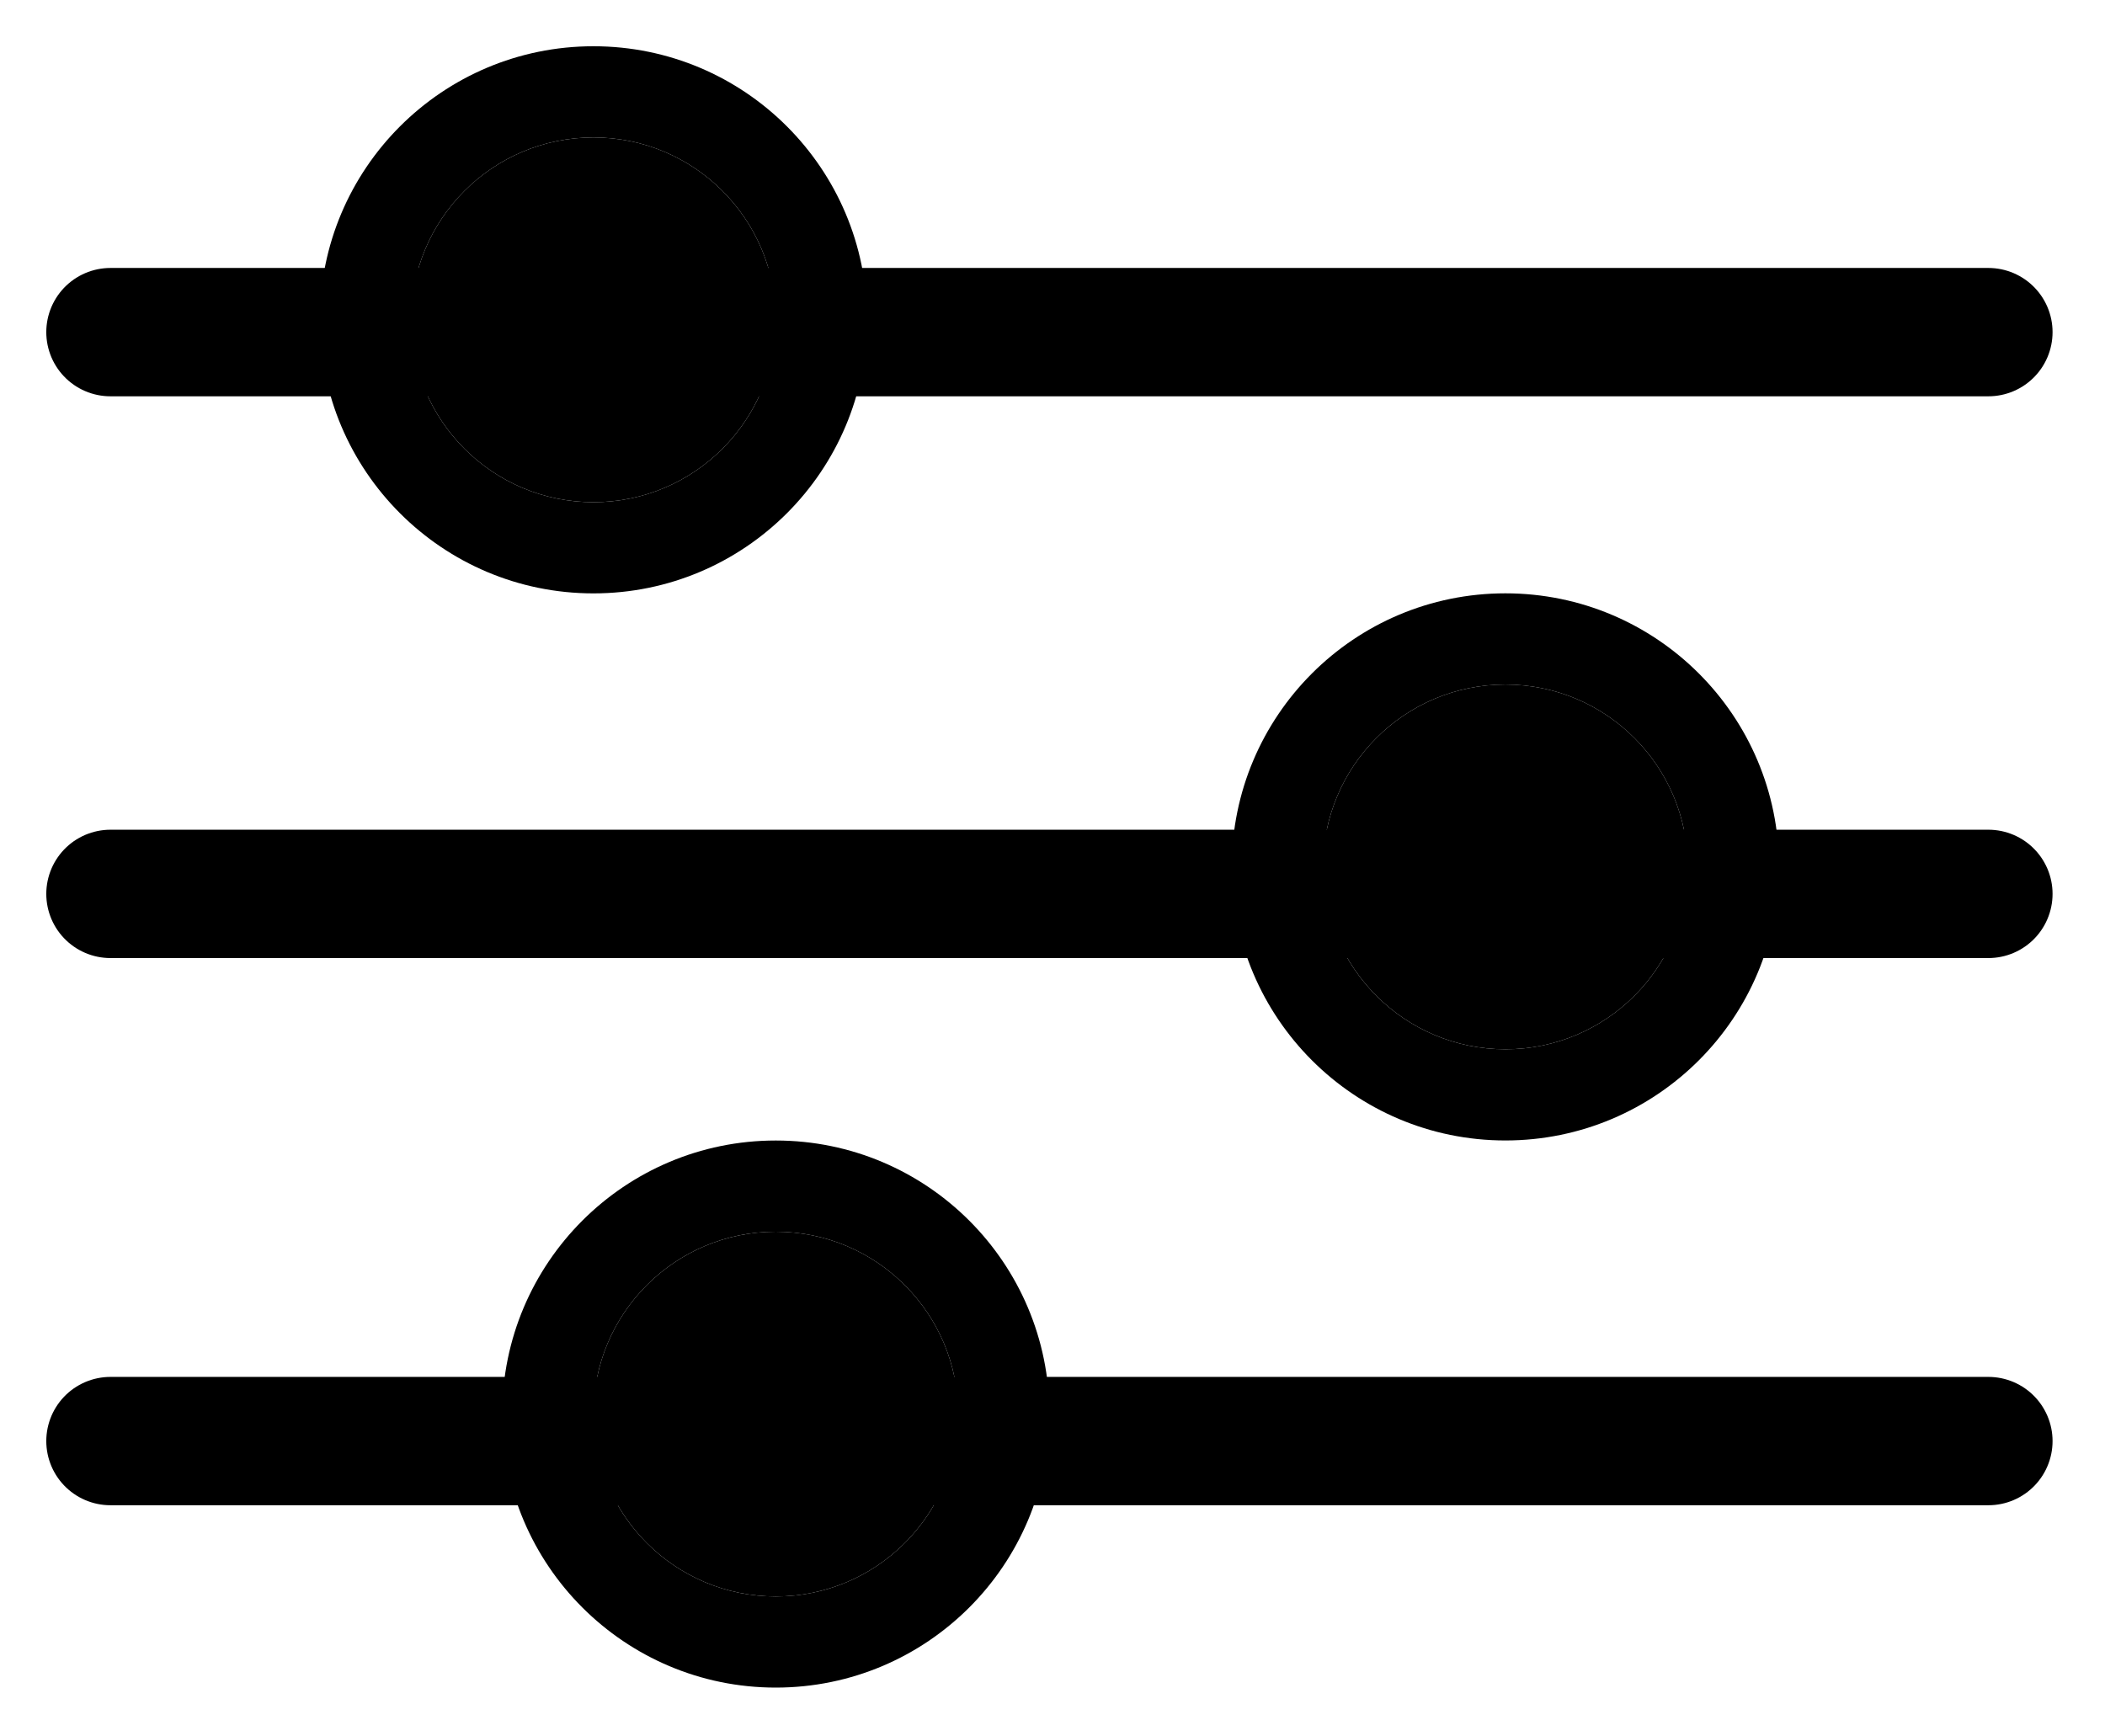 <svg width="40" height="33" viewBox="0 0 40 33" fill="none" xmlns="http://www.w3.org/2000/svg">
    <line x1="2.099" y1="27.387" x2="37.784" y2="27.387" stroke="currentColor" stroke-width="2.439" stroke-linecap="round"/>
    <line x1="2.099" y1="16.988" x2="37.784" y2="16.988" stroke="currentColor" stroke-width="2.439" stroke-linecap="round"/>
    <line x1="2.099" y1="6.312" x2="37.784" y2="6.312" stroke="currentColor" stroke-width="2.439" stroke-linecap="round"/>
    <path fill-rule="evenodd" clip-rule="evenodd" d="M11.277 11.277C14.148 11.277 16.476 8.949 16.476 6.078C16.476 3.206 14.148 0.879 11.277 0.879C8.406 0.879 6.078 3.206 6.078 6.078C6.078 8.949 8.406 11.277 11.277 11.277ZM11.277 9.544C13.191 9.544 14.743 7.992 14.743 6.078C14.743 4.164 13.191 2.612 11.277 2.612C9.363 2.612 7.811 4.164 7.811 6.078C7.811 7.992 9.363 9.544 11.277 9.544Z" fill="currentColor"/>
    <path d="M14.743 6.078C14.743 7.992 13.191 9.544 11.277 9.544C9.363 9.544 7.811 7.992 7.811 6.078C7.811 4.164 9.363 2.612 11.277 2.612C13.191 2.612 14.743 4.164 14.743 6.078Z" fill="currentColor"/>
    <path fill-rule="evenodd" clip-rule="evenodd" d="M28.606 21.674C31.477 21.674 33.805 19.346 33.805 16.475C33.805 13.604 31.477 11.276 28.606 11.276C25.735 11.276 23.407 13.604 23.407 16.475C23.407 19.346 25.735 21.674 28.606 21.674ZM28.606 19.941C30.52 19.941 32.072 18.389 32.072 16.475C32.072 14.561 30.52 13.009 28.606 13.009C26.692 13.009 25.14 14.561 25.14 16.475C25.14 18.389 26.692 19.941 28.606 19.941Z" fill="currentColor"/>
    <path d="M32.072 16.475C32.072 18.389 30.52 19.941 28.606 19.941C26.692 19.941 25.14 18.389 25.14 16.475C25.14 14.561 26.692 13.009 28.606 13.009C30.52 13.009 32.072 14.561 32.072 16.475Z" fill="currentColor"/>
    <path fill-rule="evenodd" clip-rule="evenodd" d="M14.742 32.072C17.613 32.072 19.941 29.745 19.941 26.874C19.941 24.002 17.613 21.675 14.742 21.675C11.871 21.675 9.543 24.002 9.543 26.874C9.543 29.745 11.871 32.072 14.742 32.072ZM14.742 30.34C16.656 30.34 18.208 28.788 18.208 26.874C18.208 24.959 16.656 23.408 14.742 23.408C12.828 23.408 11.276 24.959 11.276 26.874C11.276 28.788 12.828 30.34 14.742 30.34Z" fill="currentColor"/>
    <path d="M18.208 26.874C18.208 28.788 16.656 30.34 14.742 30.34C12.828 30.34 11.276 28.788 11.276 26.874C11.276 24.959 12.828 23.408 14.742 23.408C16.656 23.408 18.208 24.959 18.208 26.874Z" fill="currentColor"/>
</svg>
